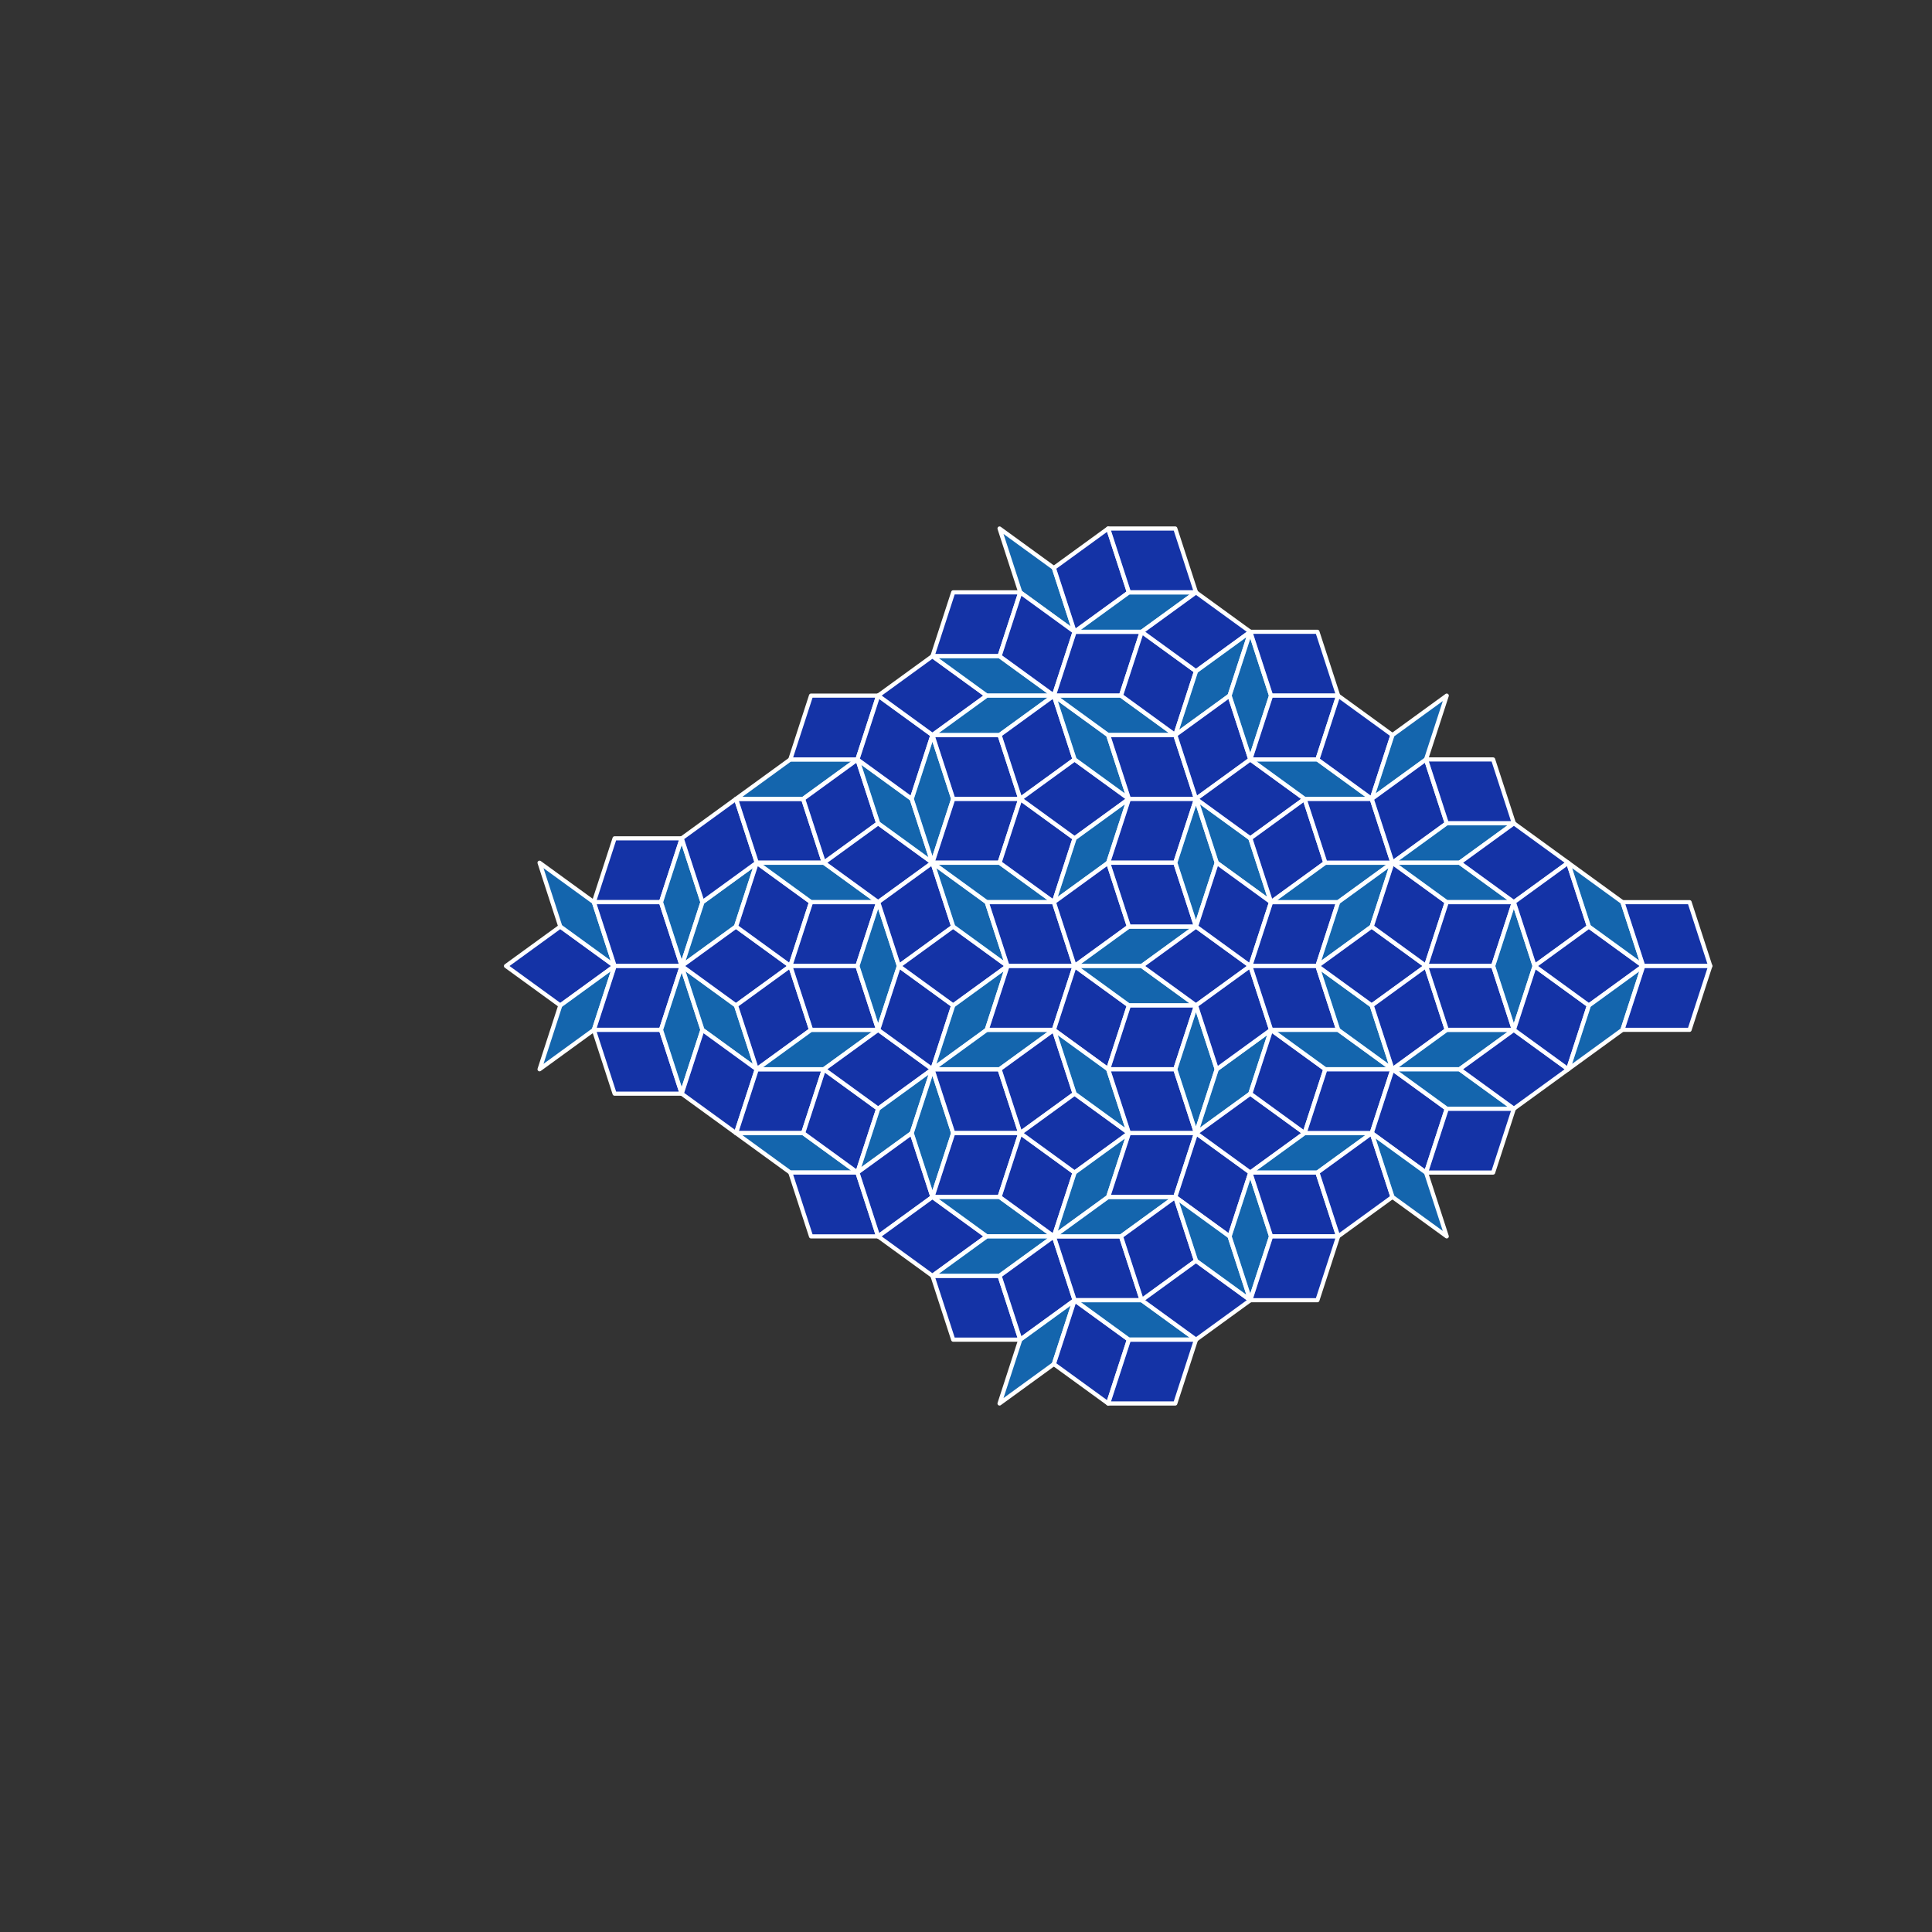 <?xml version="1.0" encoding="utf-8"?>
<svg width="100%" height="100%" viewBox="-105.0 -105.0 210.0 210.0" preserveAspectRatio="xMidYMid meet" version="1.1" baseProfile="full" xmlns="http://www.w3.org/2000/svg">
<rect x="-105.0" y="-105.0" width="210.0" height="210.0" fill="#333333" stroke="none"/>
<g style="stroke:#fff; stroke-width: 0.451; stroke-linejoin: round;">
<path fill="#0035f3" fill-opacity="0.6" d="m-38.197,0.0 l-5.902,4.288 l-5.902,-4.288 l5.902,-4.288z"/>
<path fill="#08f" fill-opacity="0.6" d="m-44.098,-4.288 l5.902,4.288 l-2.254,-6.938 l-5.902,-4.288z"/>
<path fill="#08f" fill-opacity="0.6" d="m-44.098,4.288 l5.902,-4.288 l-2.254,6.938 l-5.902,4.288z"/>
<path fill="#0035f3" fill-opacity="0.6" d="m-30.902,-13.876 l-2.254,6.938 l-7.295,8.881784197e-16 l2.254,-6.938z"/>
<path fill="#0035f3" fill-opacity="0.6" d="m-30.902,-0.0 l-2.254,-6.938 l-7.295,8.881784197e-16 l2.254,6.938z"/>
<path fill="#0035f3" fill-opacity="0.6" d="m-30.902,0.0 l-2.254,6.938 l-7.295,-8.881784197e-16 l2.254,-6.938z"/>
<path fill="#0035f3" fill-opacity="0.6" d="m-30.902,13.876 l-2.254,-6.938 l-7.295,-8.881784197e-16 l2.254,6.938z"/>
<path fill="#08f" fill-opacity="0.6" d="m-33.156,-6.938 l2.254,-6.938 l2.254,6.938 l-2.254,6.938z"/>
<path fill="#08f" fill-opacity="0.6" d="m-33.156,6.938 l2.254,6.938 l2.254,-6.938 l-2.254,-6.938z"/>
<path fill="#08f" fill-opacity="0.6" d="m-25.0,-4.288 l-5.902,4.288 l2.254,-6.938 l5.902,-4.288z"/>
<path fill="#08f" fill-opacity="0.6" d="m-25.0,4.288 l-5.902,-4.288 l2.254,6.938 l5.902,4.288z"/>
<path fill="#0035f3" fill-opacity="0.6" d="m-25.0,-18.164 l-5.902,4.288 l2.254,6.938 l5.902,-4.288z"/>
<path fill="#0035f3" fill-opacity="0.6" d="m-25.0,18.164 l-5.902,-4.288 l2.254,-6.938 l5.902,4.288z"/>
<path fill="#0035f3" fill-opacity="0.6" d="m-30.902,0.0 l5.902,4.288 l5.902,-4.288 l-5.902,-4.288z"/>
<path fill="#0035f3" fill-opacity="0.6" d="m-22.746,-11.226 l-2.254,6.938 l5.902,4.288 l2.254,-6.938z"/>
<path fill="#0035f3" fill-opacity="0.6" d="m-22.746,11.226 l-2.254,-6.938 l5.902,-4.288 l2.254,6.938z"/>
<path fill="#0035f3" fill-opacity="0.6" d="m-25.0,-18.164 l7.295,0.0 l2.254,6.938 l-7.295,-0.0z"/>
<path fill="#0035f3" fill-opacity="0.6" d="m-25.0,18.164 l7.295,0.0 l2.254,-6.938 l-7.295,-0.0z"/>
<path fill="#08f" fill-opacity="0.6" d="m-17.705,-18.164 l5.902,-4.288 l-7.295,0.0 l-5.902,4.288z"/>
<path fill="#08f" fill-opacity="0.6" d="m-17.705,18.164 l5.902,4.288 l-7.295,0.0 l-5.902,-4.288z"/>
<path fill="#08f" fill-opacity="0.6" d="m-16.844,-6.938 l7.295,-3.5527136788e-15 l-5.902,-4.288 l-7.295,3.5527136788e-15z"/>
<path fill="#08f" fill-opacity="0.6" d="m-16.844,6.938 l7.295,3.5527136788e-15 l-5.902,4.288 l-7.295,-3.5527136788e-15z"/>
<path fill="#0035f3" fill-opacity="0.6" d="m-9.549,-6.938 l-2.254,6.938 l-7.295,0.0 l2.254,-6.938z"/>
<path fill="#0035f3" fill-opacity="0.6" d="m-9.549,6.938 l-2.254,-6.938 l-7.295,0.0 l2.254,6.938z"/>
<path fill="#0035f3" fill-opacity="0.6" d="m-9.549,-29.389 l-2.254,6.938 l-7.295,0.0 l2.254,-6.938z"/>
<path fill="#0035f3" fill-opacity="0.6" d="m-9.549,29.389 l-2.254,-6.938 l-7.295,0.0 l2.254,6.938z"/>
<path fill="#0035f3" fill-opacity="0.6" d="m-11.803,-22.451 l2.254,6.938 l-5.902,4.288 l-2.254,-6.938z"/>
<path fill="#0035f3" fill-opacity="0.6" d="m-11.803,22.451 l2.254,-6.938 l-5.902,-4.288 l-2.254,6.938z"/>
<path fill="#08f" fill-opacity="0.6" d="m-11.803,0.0 l2.254,6.938 l2.254,-6.938 l-2.254,-6.938z"/>
<path fill="#0035f3" fill-opacity="0.6" d="m-3.647,-11.226 l-5.902,-4.288 l-5.902,4.288 l5.902,4.288z"/>
<path fill="#0035f3" fill-opacity="0.6" d="m-3.647,11.226 l-5.902,4.288 l-5.902,-4.288 l5.902,-4.288z"/>
<path fill="#08f" fill-opacity="0.6" d="m-9.549,-15.514 l-2.254,-6.938 l5.902,4.288 l2.254,6.938z"/>
<path fill="#08f" fill-opacity="0.6" d="m-9.549,15.514 l-2.254,6.938 l5.902,-4.288 l2.254,-6.938z"/>
<path fill="#0035f3" fill-opacity="0.6" d="m-9.549,-29.389 l5.902,4.288 l-2.254,6.938 l-5.902,-4.288z"/>
<path fill="#0035f3" fill-opacity="0.6" d="m-9.549,29.389 l5.902,-4.288 l-2.254,-6.938 l-5.902,4.288z"/>
<path fill="#0035f3" fill-opacity="0.6" d="m-3.647,-11.226 l2.254,6.938 l-5.902,4.288 l-2.254,-6.938z"/>
<path fill="#0035f3" fill-opacity="0.6" d="m-3.647,11.226 l2.254,-6.938 l-5.902,-4.288 l-2.254,6.938z"/>
<path fill="#08f" fill-opacity="0.6" d="m-1.393,-18.164 l-2.254,6.938 l-2.254,-6.938 l2.254,-6.938z"/>
<path fill="#08f" fill-opacity="0.6" d="m-1.393,18.164 l-2.254,-6.938 l-2.254,6.938 l2.254,6.938z"/>
<path fill="#0035f3" fill-opacity="0.6" d="m-9.549,-29.389 l5.902,4.288 l5.902,-4.288 l-5.902,-4.288z"/>
<path fill="#0035f3" fill-opacity="0.6" d="m-9.549,29.389 l5.902,-4.288 l5.902,4.288 l-5.902,4.288z"/>
<path fill="#0035f3" fill-opacity="0.6" d="m4.508,0.0 l-5.902,4.288 l-5.902,-4.288 l5.902,-4.288z"/>
<path fill="#08f" fill-opacity="0.6" d="m-1.393,-4.288 l5.902,4.288 l-2.254,-6.938 l-5.902,-4.288z"/>
<path fill="#08f" fill-opacity="0.6" d="m-1.393,4.288 l5.902,-4.288 l-2.254,6.938 l-5.902,4.288z"/>
<path fill="#0035f3" fill-opacity="0.6" d="m-3.647,-33.677 l7.295,7.1054273576e-15 l2.254,-6.938 l-7.295,-7.1054273576e-15z"/>
<path fill="#0035f3" fill-opacity="0.6" d="m-3.647,-25.101 l2.254,6.938 l7.295,-3.5527136788e-15 l-2.254,-6.938z"/>
<path fill="#0035f3" fill-opacity="0.6" d="m-3.647,-11.226 l7.295,1.7763568394e-15 l2.254,-6.938 l-7.295,-1.7763568394e-15z"/>
<path fill="#0035f3" fill-opacity="0.6" d="m-3.647,11.226 l7.295,-1.7763568394e-15 l2.254,6.938 l-7.295,1.7763568394e-15z"/>
<path fill="#0035f3" fill-opacity="0.6" d="m-3.647,25.101 l2.254,-6.938 l7.295,3.5527136788e-15 l-2.254,6.938z"/>
<path fill="#0035f3" fill-opacity="0.6" d="m-3.647,33.677 l7.295,-7.1054273576e-15 l2.254,6.938 l-7.295,7.1054273576e-15z"/>
<path fill="#08f" fill-opacity="0.6" d="m3.647,-33.677 l-7.295,-7.1054273576e-15 l5.902,4.288 l7.295,7.1054273576e-15z"/>
<path fill="#08f" fill-opacity="0.6" d="m3.647,-25.101 l5.902,-4.288 l-7.295,0.0 l-5.902,4.288z"/>
<path fill="#08f" fill-opacity="0.6" d="m3.647,-11.226 l-7.295,-1.7763568394e-15 l5.902,4.288 l7.295,1.7763568394e-15z"/>
<path fill="#08f" fill-opacity="0.6" d="m3.647,11.226 l-7.295,1.7763568394e-15 l5.902,-4.288 l7.295,-1.7763568394e-15z"/>
<path fill="#08f" fill-opacity="0.6" d="m3.647,25.101 l5.902,4.288 l-7.295,0.0 l-5.902,-4.288z"/>
<path fill="#08f" fill-opacity="0.6" d="m3.647,33.677 l-7.295,7.1054273576e-15 l5.902,-4.288 l7.295,-7.1054273576e-15z"/>
<path fill="#0035f3" fill-opacity="0.6" d="m11.803,-0.0 l-7.295,0.0 l-2.254,-6.938 l7.295,-0.0z"/>
<path fill="#0035f3" fill-opacity="0.6" d="m11.803,0.0 l-7.295,0.0 l-2.254,6.938 l7.295,-0.0z"/>
<path fill="#08f" fill-opacity="0.6" d="m9.549,-43.265 l2.254,6.938 l-5.902,-4.288 l-2.254,-6.938z"/>
<path fill="#0035f3" fill-opacity="0.6" d="m9.549,-29.389 l-5.902,-4.288 l2.254,-6.938 l5.902,4.288z"/>
<path fill="#0035f3" fill-opacity="0.6" d="m9.549,-29.389 l-5.902,4.288 l2.254,6.938 l5.902,-4.288z"/>
<path fill="#0035f3" fill-opacity="0.6" d="m9.549,29.389 l-5.902,-4.288 l2.254,-6.938 l5.902,4.288z"/>
<path fill="#0035f3" fill-opacity="0.6" d="m9.549,29.389 l-5.902,4.288 l2.254,6.938 l5.902,-4.288z"/>
<path fill="#08f" fill-opacity="0.6" d="m9.549,43.265 l2.254,-6.938 l-5.902,4.288 l-2.254,6.938z"/>
<path fill="#0035f3" fill-opacity="0.6" d="m9.549,-6.938 l-5.902,-4.288 l2.254,-6.938 l5.902,4.288z"/>
<path fill="#0035f3" fill-opacity="0.6" d="m9.549,6.938 l-5.902,4.288 l2.254,6.938 l5.902,-4.288z"/>
<path fill="#0035f3" fill-opacity="0.6" d="m17.705,-18.164 l-5.902,-4.288 l-5.902,4.288 l5.902,4.288z"/>
<path fill="#0035f3" fill-opacity="0.6" d="m17.705,18.164 l-5.902,4.288 l-5.902,-4.288 l5.902,-4.288z"/>
<path fill="#0035f3" fill-opacity="0.6" d="m11.803,-36.327 l-2.254,-6.938 l5.902,-4.288 l2.254,6.938z"/>
<path fill="#0035f3" fill-opacity="0.6" d="m11.803,36.327 l-2.254,6.938 l5.902,4.288 l2.254,-6.938z"/>
<path fill="#08f" fill-opacity="0.6" d="m11.803,-22.451 l-2.254,-6.938 l5.902,4.288 l2.254,6.938z"/>
<path fill="#08f" fill-opacity="0.6" d="m11.803,-13.876 l-2.254,6.938 l5.902,-4.288 l2.254,-6.938z"/>
<path fill="#0035f3" fill-opacity="0.6" d="m11.803,-0.0 l5.902,-4.288 l-2.254,-6.938 l-5.902,4.288z"/>
<path fill="#0035f3" fill-opacity="0.6" d="m11.803,0.0 l5.902,4.288 l-2.254,6.938 l-5.902,-4.288z"/>
<path fill="#08f" fill-opacity="0.6" d="m11.803,13.876 l-2.254,-6.938 l5.902,4.288 l2.254,6.938z"/>
<path fill="#08f" fill-opacity="0.6" d="m11.803,22.451 l-2.254,6.938 l5.902,-4.288 l2.254,-6.938z"/>
<path fill="#0035f3" fill-opacity="0.6" d="m9.549,-29.389 l7.295,0.0 l2.254,-6.938 l-7.295,-0.0z"/>
<path fill="#0035f3" fill-opacity="0.6" d="m9.549,29.389 l7.295,0.0 l2.254,6.938 l-7.295,-0.0z"/>
<path fill="#08f" fill-opacity="0.6" d="m16.844,-29.389 l5.902,4.288 l-7.295,-3.5527136788e-15 l-5.902,-4.288z"/>
<path fill="#08f" fill-opacity="0.6" d="m16.844,29.389 l5.902,-4.288 l-7.295,3.5527136788e-15 l-5.902,4.288z"/>
<path fill="#08f" fill-opacity="0.6" d="m17.705,-40.615 l-5.902,4.288 l7.295,0.0 l5.902,-4.288z"/>
<path fill="#08f" fill-opacity="0.6" d="m17.705,-4.288 l7.295,0.0 l-5.902,4.288 l-7.295,-0.0z"/>
<path fill="#08f" fill-opacity="0.6" d="m17.705,4.288 l7.295,0.0 l-5.902,-4.288 l-7.295,-0.0z"/>
<path fill="#08f" fill-opacity="0.6" d="m17.705,40.615 l-5.902,-4.288 l7.295,0.0 l5.902,4.288z"/>
<path fill="#0035f3" fill-opacity="0.6" d="m25.0,-40.615 l-7.295,0.0 l-2.254,-6.938 l7.295,-0.0z"/>
<path fill="#0035f3" fill-opacity="0.6" d="m25.0,40.615 l-7.295,0.0 l-2.254,6.938 l7.295,-0.0z"/>
<path fill="#0035f3" fill-opacity="0.6" d="m25.0,-18.164 l-2.254,-6.938 l-7.295,-3.5527136788e-15 l2.254,6.938z"/>
<path fill="#0035f3" fill-opacity="0.6" d="m25.0,-18.164 l-2.254,6.938 l-7.295,-3.5527136788e-15 l2.254,-6.938z"/>
<path fill="#0035f3" fill-opacity="0.6" d="m25.0,-4.288 l-7.295,0.0 l-2.254,-6.938 l7.295,-0.0z"/>
<path fill="#0035f3" fill-opacity="0.6" d="m25.0,4.288 l-7.295,0.0 l-2.254,6.938 l7.295,-0.0z"/>
<path fill="#0035f3" fill-opacity="0.6" d="m25.0,18.164 l-2.254,-6.938 l-7.295,3.5527136788e-15 l2.254,6.938z"/>
<path fill="#0035f3" fill-opacity="0.6" d="m25.0,18.164 l-2.254,6.938 l-7.295,3.5527136788e-15 l2.254,-6.938z"/>
<path fill="#0035f3" fill-opacity="0.6" d="m22.746,-25.101 l-5.902,-4.288 l2.254,-6.938 l5.902,4.288z"/>
<path fill="#0035f3" fill-opacity="0.6" d="m22.746,25.101 l-5.902,4.288 l2.254,6.938 l5.902,-4.288z"/>
<path fill="#0035f3" fill-opacity="0.6" d="m30.902,-36.327 l-5.902,4.288 l-5.902,-4.288 l5.902,-4.288z"/>
<path fill="#08f" fill-opacity="0.6" d="m22.746,-11.226 l2.254,6.938 l2.254,-6.938 l-2.254,-6.938z"/>
<path fill="#08f" fill-opacity="0.6" d="m22.746,11.226 l2.254,-6.938 l2.254,6.938 l-2.254,6.938z"/>
<path fill="#0035f3" fill-opacity="0.6" d="m30.902,36.327 l-5.902,-4.288 l-5.902,4.288 l5.902,4.288z"/>
<path fill="#0035f3" fill-opacity="0.6" d="m30.902,0.0 l-5.902,4.288 l-5.902,-4.288 l5.902,-4.288z"/>
<path fill="#08f" fill-opacity="0.6" d="m25.0,-32.039 l-2.254,6.938 l5.902,-4.288 l2.254,-6.938z"/>
<path fill="#0035f3" fill-opacity="0.6" d="m25.0,-18.164 l-2.254,-6.938 l5.902,-4.288 l2.254,6.938z"/>
<path fill="#0035f3" fill-opacity="0.6" d="m25.0,18.164 l-2.254,6.938 l5.902,4.288 l2.254,-6.938z"/>
<path fill="#08f" fill-opacity="0.6" d="m25.0,32.039 l-2.254,-6.938 l5.902,4.288 l2.254,6.938z"/>
<path fill="#08f" fill-opacity="0.6" d="m30.902,-13.876 l2.254,6.938 l-5.902,-4.288 l-2.254,-6.938z"/>
<path fill="#08f" fill-opacity="0.6" d="m30.902,13.876 l2.254,-6.938 l-5.902,4.288 l-2.254,6.938z"/>
<path fill="#0035f3" fill-opacity="0.6" d="m30.902,-0.0 l-5.902,-4.288 l2.254,-6.938 l5.902,4.288z"/>
<path fill="#0035f3" fill-opacity="0.6" d="m30.902,0.0 l-5.902,4.288 l2.254,6.938 l5.902,-4.288z"/>
<path fill="#08f" fill-opacity="0.6" d="m33.156,-29.389 l-2.254,-6.938 l-2.254,6.938 l2.254,6.938z"/>
<path fill="#0035f3" fill-opacity="0.6" d="m25.0,-18.164 l5.902,4.288 l5.902,-4.288 l-5.902,-4.288z"/>
<path fill="#0035f3" fill-opacity="0.6" d="m25.0,18.164 l5.902,-4.288 l5.902,4.288 l-5.902,4.288z"/>
<path fill="#08f" fill-opacity="0.6" d="m33.156,29.389 l-2.254,6.938 l-2.254,-6.938 l2.254,-6.938z"/>
<path fill="#0035f3" fill-opacity="0.6" d="m33.156,-6.938 l5.902,-4.288 l-2.254,-6.938 l-5.902,4.288z"/>
<path fill="#0035f3" fill-opacity="0.6" d="m33.156,6.938 l5.902,4.288 l-2.254,6.938 l-5.902,-4.288z"/>
<path fill="#0035f3" fill-opacity="0.6" d="m30.902,-36.327 l2.254,6.938 l7.295,-3.5527136788e-15 l-2.254,-6.938z"/>
<path fill="#0035f3" fill-opacity="0.6" d="m30.902,-22.451 l2.254,-6.938 l7.295,-3.5527136788e-15 l-2.254,6.938z"/>
<path fill="#0035f3" fill-opacity="0.6" d="m30.902,22.451 l2.254,6.938 l7.295,3.5527136788e-15 l-2.254,-6.938z"/>
<path fill="#0035f3" fill-opacity="0.6" d="m30.902,36.327 l2.254,-6.938 l7.295,3.5527136788e-15 l-2.254,6.938z"/>
<path fill="#0035f3" fill-opacity="0.6" d="m30.902,-0.0 l7.295,0.0 l2.254,-6.938 l-7.295,-0.0z"/>
<path fill="#0035f3" fill-opacity="0.6" d="m30.902,0.0 l7.295,0.0 l2.254,6.938 l-7.295,-0.0z"/>
<path fill="#08f" fill-opacity="0.6" d="m38.197,-22.451 l5.902,4.288 l-7.295,-3.5527136788e-15 l-5.902,-4.288z"/>
<path fill="#08f" fill-opacity="0.6" d="m38.197,22.451 l5.902,-4.288 l-7.295,3.5527136788e-15 l-5.902,4.288z"/>
<path fill="#08f" fill-opacity="0.6" d="m39.058,-11.226 l-5.902,4.288 l7.295,8.881784197e-16 l5.902,-4.288z"/>
<path fill="#08f" fill-opacity="0.6" d="m39.058,11.226 l-5.902,-4.288 l7.295,-8.881784197e-16 l5.902,4.288z"/>
<path fill="#0035f3" fill-opacity="0.6" d="m46.353,-11.226 l-7.295,-1.7763568394e-15 l-2.254,-6.938 l7.295,1.7763568394e-15z"/>
<path fill="#0035f3" fill-opacity="0.6" d="m46.353,11.226 l-7.295,1.7763568394e-15 l-2.254,6.938 l7.295,-1.7763568394e-15z"/>
<path fill="#0035f3" fill-opacity="0.6" d="m44.098,-18.164 l2.254,-6.938 l-5.902,-4.288 l-2.254,6.938z"/>
<path fill="#0035f3" fill-opacity="0.6" d="m44.098,18.164 l2.254,6.938 l-5.902,4.288 l-2.254,-6.938z"/>
<path fill="#08f" fill-opacity="0.6" d="m44.098,-4.288 l2.254,-6.938 l-5.902,4.288 l-2.254,6.938z"/>
<path fill="#08f" fill-opacity="0.6" d="m44.098,4.288 l2.254,6.938 l-5.902,-4.288 l-2.254,-6.938z"/>
<path fill="#0035f3" fill-opacity="0.6" d="m38.197,0.0 l5.902,4.288 l5.902,-4.288 l-5.902,-4.288z"/>
<path fill="#08f" fill-opacity="0.6" d="m46.353,-25.101 l-2.254,6.938 l5.902,-4.288 l2.254,-6.938z"/>
<path fill="#0035f3" fill-opacity="0.6" d="m46.353,-11.226 l5.902,-4.288 l-2.254,-6.938 l-5.902,4.288z"/>
<path fill="#0035f3" fill-opacity="0.6" d="m46.353,-11.226 l5.902,4.288 l-2.254,6.938 l-5.902,-4.288z"/>
<path fill="#0035f3" fill-opacity="0.6" d="m46.353,11.226 l5.902,-4.288 l-2.254,-6.938 l-5.902,4.288z"/>
<path fill="#0035f3" fill-opacity="0.6" d="m46.353,11.226 l5.902,4.288 l-2.254,6.938 l-5.902,-4.288z"/>
<path fill="#08f" fill-opacity="0.6" d="m46.353,25.101 l-2.254,-6.938 l5.902,4.288 l2.254,6.938z"/>
<path fill="#08f" fill-opacity="0.6" d="m52.254,-15.514 l7.295,0.0 l-5.902,4.288 l-7.295,-0.0z"/>
<path fill="#08f" fill-opacity="0.6" d="m52.254,-6.938 l-5.902,-4.288 l7.295,0.0 l5.902,4.288z"/>
<path fill="#08f" fill-opacity="0.6" d="m52.254,6.938 l-5.902,4.288 l7.295,0.0 l5.902,-4.288z"/>
<path fill="#08f" fill-opacity="0.6" d="m52.254,15.514 l7.295,0.0 l-5.902,-4.288 l-7.295,-0.0z"/>
<path fill="#0035f3" fill-opacity="0.6" d="m59.549,-15.514 l-7.295,0.0 l-2.254,-6.938 l7.295,-0.0z"/>
<path fill="#0035f3" fill-opacity="0.6" d="m59.549,-6.938 l-7.295,0.0 l-2.254,6.938 l7.295,-0.0z"/>
<path fill="#0035f3" fill-opacity="0.6" d="m59.549,6.938 l-7.295,0.0 l-2.254,-6.938 l7.295,-0.0z"/>
<path fill="#0035f3" fill-opacity="0.6" d="m59.549,15.514 l-7.295,0.0 l-2.254,6.938 l7.295,-0.0z"/>
<path fill="#08f" fill-opacity="0.6" d="m57.295,0.0 l2.254,6.938 l2.254,-6.938 l-2.254,-6.938z"/>
<path fill="#0035f3" fill-opacity="0.6" d="m65.451,-11.226 l-5.902,-4.288 l-5.902,4.288 l5.902,4.288z"/>
<path fill="#0035f3" fill-opacity="0.6" d="m65.451,11.226 l-5.902,4.288 l-5.902,-4.288 l5.902,-4.288z"/>
<path fill="#0035f3" fill-opacity="0.6" d="m65.451,-11.226 l2.254,6.938 l-5.902,4.288 l-2.254,-6.938z"/>
<path fill="#0035f3" fill-opacity="0.6" d="m65.451,11.226 l2.254,-6.938 l-5.902,-4.288 l-2.254,6.938z"/>
<path fill="#0035f3" fill-opacity="0.6" d="m73.607,0.0 l-5.902,4.288 l-5.902,-4.288 l5.902,-4.288z"/>
<path fill="#08f" fill-opacity="0.6" d="m67.705,-4.288 l5.902,4.288 l-2.254,-6.938 l-5.902,-4.288z"/>
<path fill="#08f" fill-opacity="0.6" d="m67.705,4.288 l5.902,-4.288 l-2.254,6.938 l-5.902,4.288z"/>
<path fill="#0035f3" fill-opacity="0.6" d="m80.902,-0.0 l-7.295,0.0 l-2.254,-6.938 l7.295,-0.0z"/>
<path fill="#0035f3" fill-opacity="0.6" d="m80.902,0.0 l-7.295,0.0 l-2.254,6.938 l7.295,-0.0z"/>
</g>
</svg>
